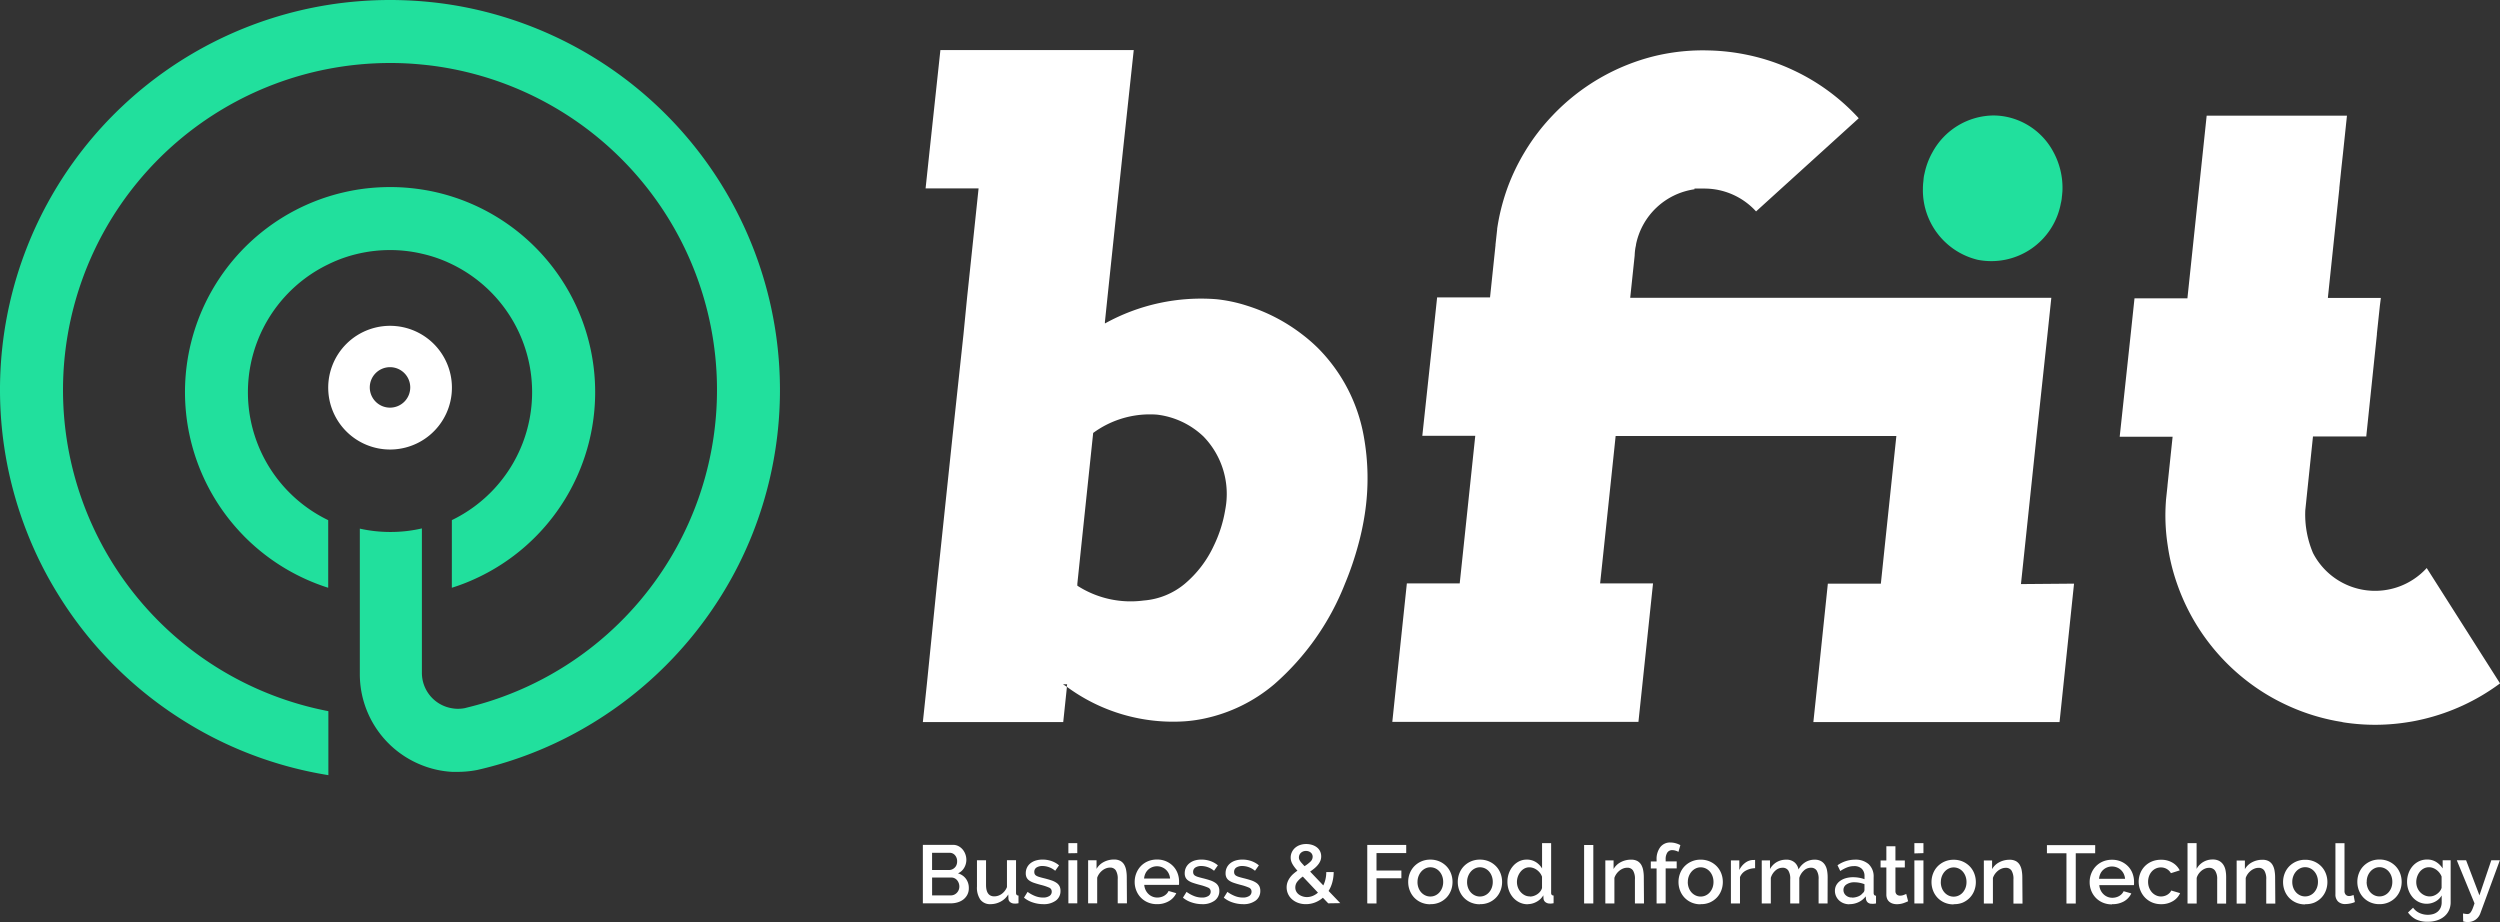 <svg id="Component_6_1" data-name="Component 6 – 1" xmlns="http://www.w3.org/2000/svg" width="129.836" height="47.886" viewBox="0 0 129.836 47.886">
  <rect x="0" y="0" width="129.836" height="47.886" fill="#333333" stroke="none"/>
  <path id="Path_27" data-name="Path 27" d="M64.737,59.909a3.212,3.212,0,1,0,1.575,2.764A3.21,3.21,0,0,0,64.737,59.909ZM63.1,63.71a1.051,1.051,0,1,1,1.048-1.054A1.051,1.051,0,0,1,63.1,63.71Z" transform="translate(-42.842 -42.539)" fill="#fff"/>
  <path id="Path_24" data-name="Path 24" d="M357.9,24.856a2.643,2.643,0,0,1-.017.285.982.982,0,0,1-.014.128,1.843,1.843,0,0,1-.054.345,3.671,3.671,0,0,1-4.317,2.942,3.719,3.719,0,0,1-2.848-3.7,2.938,2.938,0,0,1,.017-.316l.014-.134a1.61,1.61,0,0,1,.051-.322,3.827,3.827,0,0,1,.416-1.116A3.651,3.651,0,0,1,354.3,21.06h0a3.466,3.466,0,0,1,.74.08,3.577,3.577,0,0,1,2.392,1.825A3.9,3.9,0,0,1,357.9,24.856Z" transform="translate(-250.785 -15.063)" fill="#21e09d"/>
  <path id="Union_2" data-name="Union 2" d="M73.727,34.9l-.333-.057-.239-.048a10.8,10.8,0,0,1-2.417-.82,10.658,10.658,0,0,1-1.748-1.042,10.892,10.892,0,0,1-3.856-5.223,10.435,10.435,0,0,1-.481-1.968A10.177,10.177,0,0,1,64.56,23.4v-.023l.08-.752v-.023l.265-2.52H62.157l.569-5.3.2-1.888h2.748l.6-5.7.2-1.888.2-1.9H73.96l-.2,1.9-.085.778L73.564,7.15v.043l-.592,5.638v.043H75.72l-.051.4-.154,1.449v.043l-.549,5.259v.043H72.195l-.339,3.249-.02.2-.04.382a5.129,5.129,0,0,0,.4,2.221,3.628,3.628,0,0,0,5.906.78l3.807,5.991-.068.051a10.9,10.9,0,0,1-3.893,1.8c-.285.068-.552.123-.834.165a10.718,10.718,0,0,1-3.386,0Zm-27.479,0,.208-1.968L47,27.713h2.753l.205-1.968.6-5.7H35.979l-.068.652-.529,5.029L35.173,27.7h2.748l-.55,5.222-.208,1.968H24.381l.205-1.968.55-5.222h2.745l.208-1.968.6-5.7H25.939l.569-5.3.2-1.888h2.748l.285-2.717a.15.15,0,0,1,0-.034l.086-.786a.106.106,0,0,1,0-.031c.034-.228.074-.453.122-.681a11.246,11.246,0,0,1,.407-1.424,10.833,10.833,0,0,1,.894-1.868A10.67,10.67,0,0,1,32.7,3.4,10.9,10.9,0,0,1,38.052.3,10.722,10.722,0,0,1,40.829.02a10.919,10.919,0,0,1,2.019.236,10.67,10.67,0,0,1,2.415.817,10.785,10.785,0,0,1,3.221,2.338c.04.043.083.085.119.131L46.649,5.316,44.63,7.147l-.051.046L43.272,8.38a3.627,3.627,0,0,0-2.685-1.187h-.513V7.23a3.623,3.623,0,0,0-3.033,2.848.985.985,0,0,1-.028.157,2.933,2.933,0,0,0-.046.441l-.231,2.19h21.87l-.2,1.9-.569,5.3-.6,5.7-.208,1.968,2.757-.023-.547,5.223L59.033,34.9ZM0,34.9l.208-1.968.524-5.2L.94,25.768l.6-5.7.569-5.3.185-1.885.6-5.7H.142L.342,5.3.911,0H10.952l-.569,5.3-.2,1.888-.6,5.7-.128,1.23V14.2a10.3,10.3,0,0,1,5.784-1.261,7.769,7.769,0,0,1,1.6.339,9.22,9.22,0,0,1,2.865,1.492,8.537,8.537,0,0,1,.814.706A8.644,8.644,0,0,1,22.9,20.064a12.219,12.219,0,0,1,.054,4.021,14.11,14.11,0,0,1-.356,1.66,16.24,16.24,0,0,1-.675,1.968,13.48,13.48,0,0,1-3.673,5.223,8.257,8.257,0,0,1-3.656,1.786,7.471,7.471,0,0,1-.962.137,9.3,9.3,0,0,1-6.154-1.791l.014-.131H7.276l.2.131v.063L7.29,34.9ZM8.845,19.885l-.017.165-.6,5.7-.205,1.968v.1a5.113,5.113,0,0,0,3.445.769,3.787,3.787,0,0,0,2.139-.871,5.741,5.741,0,0,0,1.5-1.968,6.83,6.83,0,0,0,.6-1.893,4.283,4.283,0,0,0-1.13-3.782,4.212,4.212,0,0,0-2.415-1.139q-.187-.014-.374-.014A4.978,4.978,0,0,0,8.845,19.885Z" transform="translate(47.928 2.6)" fill="#fff"/>
  <path id="Union_3" data-name="Union 3" d="M12.88,39.117a19.943,19.943,0,0,1-3.272-1.643,20.261,20.261,0,0,1-6.567-6.567,19.759,19.759,0,0,1-1.623-3.223A20.241,20.241,0,0,1,17.049.253q.8-.128,1.623-.191C19.2.02,19.725,0,20.261,0S21.369.023,21.9.066s1.057.105,1.575.188A20.263,20.263,0,0,1,39.1,27.676,19.961,19.961,0,0,1,37.48,30.9a20.31,20.31,0,0,1-6.57,6.569,20.044,20.044,0,0,1-5.817,2.446l-.3.071a5.253,5.253,0,0,1-1.025.1h-.285a4.988,4.988,0,0,1-1.575-.347,5.081,5.081,0,0,1-3.221-4.735V27.454a7.3,7.3,0,0,0,1.589.174,7.2,7.2,0,0,0,1.635-.185v7.5a1.862,1.862,0,0,0,1.575,1.842,1.675,1.675,0,0,0,.285.026,1.972,1.972,0,0,0,.367-.034l.188-.048a16.947,16.947,0,0,0,6.589-3.263A16.978,16.978,0,0,0,23.47,3.577,15.882,15.882,0,0,0,21.9,3.352a16.243,16.243,0,0,0-1.634-.08q-.8,0-1.589.074c-.524.048-1.091.128-1.623.231a16.983,16.983,0,0,0,0,33.357v3.323A20.181,20.181,0,0,1,12.88,39.117ZM23.467,27.012a7.381,7.381,0,0,0,0-13.29,7.064,7.064,0,0,0-1.575-.55,7.2,7.2,0,0,0-1.635-.185,7.3,7.3,0,0,0-1.589.174,7.021,7.021,0,0,0-1.623.569,7.375,7.375,0,0,0,0,13.284v3.511a10.672,10.672,0,0,1-4.169-2.48c-.085-.082-.171-.165-.25-.25a10.653,10.653,0,0,1,4.422-17.587,10.949,10.949,0,0,1,1.623-.376,10.819,10.819,0,0,1,1.589-.117,10.662,10.662,0,0,1,1.634.125,10.39,10.39,0,0,1,1.575.367,10.655,10.655,0,0,1,1.136,19.885,10.25,10.25,0,0,1-1.139.433Z" fill="#21e09d"/>
  <path id="Path_110" data-name="Path 110" d="M5.267-24.257a.709.709,0,0,1-.075.329.749.749,0,0,1-.2.246.9.9,0,0,1-.3.154,1.212,1.212,0,0,1-.364.053H2.88v-3.037H4.446a.6.6,0,0,1,.287.068.716.716,0,0,1,.218.178.814.814,0,0,1,.139.248.835.835,0,0,1,.049.28.815.815,0,0,1-.113.417.692.692,0,0,1-.323.289.772.772,0,0,1,.413.28A.8.8,0,0,1,5.267-24.257Zm-.492-.09a.507.507,0,0,0-.032-.18.513.513,0,0,0-.086-.15.4.4,0,0,0-.13-.1.368.368,0,0,0-.167-.038h-1v.928H4.33a.424.424,0,0,0,.175-.036.449.449,0,0,0,.141-.1.456.456,0,0,0,.094-.145A.463.463,0,0,0,4.775-24.347ZM3.359-26.1v.894H4.24a.391.391,0,0,0,.165-.034.451.451,0,0,0,.133-.092.4.4,0,0,0,.09-.139.485.485,0,0,0,.032-.18.47.47,0,0,0-.111-.323.36.36,0,0,0-.282-.126ZM6.4-23.432a.633.633,0,0,1-.53-.229,1.092,1.092,0,0,1-.18-.682v-1.369h.471v1.275q0,.6.428.6a.659.659,0,0,0,.381-.124.8.8,0,0,0,.278-.359v-1.394h.471v1.681a.185.185,0,0,0,.028.115.135.135,0,0,0,.1.038v.4q-.073.013-.12.017t-.09,0a.342.342,0,0,1-.218-.071.233.233,0,0,1-.094-.182l-.009-.222a1,1,0,0,1-.389.37A1.111,1.111,0,0,1,6.4-23.432Zm2.729,0a1.713,1.713,0,0,1-.537-.088,1.361,1.361,0,0,1-.46-.25l.188-.3a1.737,1.737,0,0,0,.4.22,1.122,1.122,0,0,0,.4.075.591.591,0,0,0,.331-.081.261.261,0,0,0,.122-.231.214.214,0,0,0-.137-.205,2.739,2.739,0,0,0-.428-.141q-.21-.056-.359-.107a.925.925,0,0,1-.244-.12.42.42,0,0,1-.137-.158.5.5,0,0,1-.043-.218.67.67,0,0,1,.066-.3.652.652,0,0,1,.184-.225.824.824,0,0,1,.276-.139,1.2,1.2,0,0,1,.342-.047,1.4,1.4,0,0,1,.471.077,1.224,1.224,0,0,1,.389.222l-.2.282a1.049,1.049,0,0,0-.663-.248.566.566,0,0,0-.3.075.258.258,0,0,0-.122.237.238.238,0,0,0,.026.115.218.218,0,0,0,.083.081.687.687,0,0,0,.15.062q.092.028.229.062.227.056.391.111a1.072,1.072,0,0,1,.272.13.484.484,0,0,1,.158.175.526.526,0,0,1,.051.242.605.605,0,0,1-.242.507A1.05,1.05,0,0,1,9.125-23.432Zm1.309-.043v-2.237H10.9v2.237Zm0-2.6V-26.6H10.9v.518Zm3.041,2.6H13v-1.253a.817.817,0,0,0-.1-.46.34.34,0,0,0-.3-.143.581.581,0,0,0-.205.038.719.719,0,0,0-.192.109.85.85,0,0,0-.16.167.764.764,0,0,0-.109.212v1.33h-.471v-2.237H11.9v.449a.909.909,0,0,1,.372-.357,1.124,1.124,0,0,1,.539-.13.663.663,0,0,1,.329.073.544.544,0,0,1,.2.2.87.87,0,0,1,.1.291,1.947,1.947,0,0,1,.03.349Zm1.561.043a1.19,1.19,0,0,1-.475-.092,1.105,1.105,0,0,1-.366-.25,1.128,1.128,0,0,1-.235-.368,1.192,1.192,0,0,1-.083-.445,1.208,1.208,0,0,1,.083-.447,1.147,1.147,0,0,1,.235-.372,1.089,1.089,0,0,1,.366-.252,1.2,1.2,0,0,1,.479-.092,1.151,1.151,0,0,1,.473.094,1.13,1.13,0,0,1,.361.25,1.071,1.071,0,0,1,.229.364,1.208,1.208,0,0,1,.079.434q0,.051,0,.1t-.009.075H14.378a.766.766,0,0,0,.071.269.709.709,0,0,0,.15.207.652.652,0,0,0,.21.135.656.656,0,0,0,.246.047.748.748,0,0,0,.186-.024.656.656,0,0,0,.169-.068.6.6,0,0,0,.137-.109.509.509,0,0,0,.094-.141l.4.115a.932.932,0,0,1-.383.413A1.186,1.186,0,0,1,15.036-23.432Zm.68-1.33a.752.752,0,0,0-.071-.261.672.672,0,0,0-.148-.2.658.658,0,0,0-.21-.13.684.684,0,0,0-.252-.047.667.667,0,0,0-.25.047.665.665,0,0,0-.207.13.643.643,0,0,0-.145.2.783.783,0,0,0-.068.261Zm1.664,1.33a1.713,1.713,0,0,1-.537-.088,1.361,1.361,0,0,1-.46-.25l.188-.3a1.737,1.737,0,0,0,.4.22,1.122,1.122,0,0,0,.4.075.591.591,0,0,0,.331-.081.262.262,0,0,0,.122-.231.214.214,0,0,0-.137-.205,2.739,2.739,0,0,0-.428-.141q-.21-.056-.359-.107a.925.925,0,0,1-.244-.12.42.42,0,0,1-.137-.158.5.5,0,0,1-.043-.218.67.67,0,0,1,.066-.3.652.652,0,0,1,.184-.225A.824.824,0,0,1,17-25.7a1.2,1.2,0,0,1,.342-.047,1.4,1.4,0,0,1,.471.077,1.224,1.224,0,0,1,.389.222l-.2.282a1.049,1.049,0,0,0-.663-.248.566.566,0,0,0-.3.075.258.258,0,0,0-.122.237.238.238,0,0,0,.026.115.218.218,0,0,0,.083.081.687.687,0,0,0,.15.062q.092.028.229.062.227.056.391.111a1.072,1.072,0,0,1,.272.13.484.484,0,0,1,.158.175.526.526,0,0,1,.051.242.605.605,0,0,1-.242.507A1.05,1.05,0,0,1,17.38-23.432Zm2.122,0a1.713,1.713,0,0,1-.537-.088,1.361,1.361,0,0,1-.46-.25l.188-.3a1.737,1.737,0,0,0,.4.22,1.122,1.122,0,0,0,.4.075.591.591,0,0,0,.331-.081.262.262,0,0,0,.122-.231.214.214,0,0,0-.137-.205,2.739,2.739,0,0,0-.428-.141q-.21-.056-.359-.107a.925.925,0,0,1-.244-.12.42.42,0,0,1-.137-.158.5.5,0,0,1-.043-.218.67.67,0,0,1,.066-.3.652.652,0,0,1,.184-.225.824.824,0,0,1,.276-.139,1.2,1.2,0,0,1,.342-.047,1.4,1.4,0,0,1,.471.077,1.224,1.224,0,0,1,.389.222l-.2.282a1.049,1.049,0,0,0-.663-.248.566.566,0,0,0-.3.075.258.258,0,0,0-.122.237.238.238,0,0,0,.026.115.218.218,0,0,0,.083.081.687.687,0,0,0,.15.062q.092.028.229.062.227.056.391.111a1.071,1.071,0,0,1,.272.13.484.484,0,0,1,.158.175.526.526,0,0,1,.051.242.605.605,0,0,1-.242.507A1.05,1.05,0,0,1,19.5-23.432Zm4.427-.043-.278-.291a1.379,1.379,0,0,1-.413.248,1.3,1.3,0,0,1-.468.086,1.157,1.157,0,0,1-.406-.068.993.993,0,0,1-.317-.186.821.821,0,0,1-.205-.278.814.814,0,0,1-.073-.34.786.786,0,0,1,.045-.269.943.943,0,0,1,.122-.231,1.168,1.168,0,0,1,.18-.2,2.394,2.394,0,0,1,.214-.167,2.408,2.408,0,0,1-.165-.2,1.25,1.25,0,0,1-.107-.169.744.744,0,0,1-.06-.154.624.624,0,0,1-.019-.156.654.654,0,0,1,.062-.284.691.691,0,0,1,.169-.225.757.757,0,0,1,.255-.145.964.964,0,0,1,.319-.051,1.012,1.012,0,0,1,.3.043.779.779,0,0,1,.248.124.585.585,0,0,1,.169.2.6.6,0,0,1,.062.276.6.6,0,0,1-.045.235.854.854,0,0,1-.122.2,1.3,1.3,0,0,1-.182.184,2.8,2.8,0,0,1-.225.169l.684.719a1.543,1.543,0,0,0,.113-.323,1.617,1.617,0,0,0,.041-.37h.385a2.114,2.114,0,0,1-.073.537,1.658,1.658,0,0,1-.192.443l.607.633ZM22.821-23.8a.806.806,0,0,0,.306-.06.927.927,0,0,0,.272-.171l-.787-.834a1.325,1.325,0,0,0-.282.261.487.487,0,0,0-.107.308.439.439,0,0,0,.047.2.458.458,0,0,0,.13.156.656.656,0,0,0,.19.1A.713.713,0,0,0,22.821-23.8Zm-.411-2.053a.275.275,0,0,0,.013.083.414.414,0,0,0,.045.092.86.86,0,0,0,.09.115l.143.158a1.8,1.8,0,0,0,.31-.237.347.347,0,0,0,.113-.25.277.277,0,0,0-.1-.22.362.362,0,0,0-.246-.083.37.37,0,0,0-.267.1A.323.323,0,0,0,22.411-25.857Zm3.55,2.383v-3.037h2.023v.423H26.44v.907h1.292v.4H26.44v1.309Zm3.276.043a1.162,1.162,0,0,1-.477-.094,1.113,1.113,0,0,1-.361-.252,1.112,1.112,0,0,1-.231-.37,1.225,1.225,0,0,1-.081-.443,1.225,1.225,0,0,1,.081-.443,1.1,1.1,0,0,1,.233-.37,1.138,1.138,0,0,1,.364-.252,1.151,1.151,0,0,1,.473-.094,1.151,1.151,0,0,1,.473.094,1.138,1.138,0,0,1,.364.252,1.1,1.1,0,0,1,.233.37,1.225,1.225,0,0,1,.081.443,1.225,1.225,0,0,1-.081.443,1.1,1.1,0,0,1-.233.37,1.138,1.138,0,0,1-.364.252A1.151,1.151,0,0,1,29.237-23.432Zm-.667-1.155a.846.846,0,0,0,.051.3.744.744,0,0,0,.141.237.66.66,0,0,0,.212.158.607.607,0,0,0,.263.058.607.607,0,0,0,.263-.058.646.646,0,0,0,.212-.16.771.771,0,0,0,.141-.24.846.846,0,0,0,.051-.3.852.852,0,0,0-.051-.3.766.766,0,0,0-.141-.242.646.646,0,0,0-.212-.16.607.607,0,0,0-.263-.058.579.579,0,0,0-.259.06.673.673,0,0,0-.212.163.8.8,0,0,0-.143.242A.821.821,0,0,0,28.57-24.587Zm3.242,1.155a1.162,1.162,0,0,1-.477-.094,1.113,1.113,0,0,1-.361-.252,1.112,1.112,0,0,1-.231-.37,1.225,1.225,0,0,1-.081-.443,1.225,1.225,0,0,1,.081-.443,1.1,1.1,0,0,1,.233-.37,1.138,1.138,0,0,1,.364-.252,1.151,1.151,0,0,1,.473-.094,1.151,1.151,0,0,1,.473.094,1.138,1.138,0,0,1,.364.252,1.1,1.1,0,0,1,.233.37,1.225,1.225,0,0,1,.081.443,1.225,1.225,0,0,1-.081.443,1.1,1.1,0,0,1-.233.37,1.138,1.138,0,0,1-.364.252A1.151,1.151,0,0,1,31.812-23.432Zm-.667-1.155a.846.846,0,0,0,.051.3.744.744,0,0,0,.141.237.66.66,0,0,0,.212.158.607.607,0,0,0,.263.058.607.607,0,0,0,.263-.058.646.646,0,0,0,.212-.16.771.771,0,0,0,.141-.24.846.846,0,0,0,.051-.3.851.851,0,0,0-.051-.3.765.765,0,0,0-.141-.242.646.646,0,0,0-.212-.16.607.607,0,0,0-.263-.058.579.579,0,0,0-.259.06.673.673,0,0,0-.212.163.8.8,0,0,0-.143.242A.821.821,0,0,0,31.145-24.587Zm3.148,1.155a.96.96,0,0,1-.419-.092,1.048,1.048,0,0,1-.334-.25,1.159,1.159,0,0,1-.22-.37,1.291,1.291,0,0,1-.079-.456,1.294,1.294,0,0,1,.075-.443,1.172,1.172,0,0,1,.21-.366,1.013,1.013,0,0,1,.317-.25.873.873,0,0,1,.4-.092.866.866,0,0,1,.475.13.95.95,0,0,1,.321.331V-26.6h.471v2.566a.185.185,0,0,0,.028.115.135.135,0,0,0,.1.038v.4q-.073.013-.118.017t-.075,0a.355.355,0,0,1-.231-.073.257.257,0,0,1-.1-.188l-.009-.167a.892.892,0,0,1-.338.329A.955.955,0,0,1,34.293-23.432Zm.115-.4a.646.646,0,0,0,.205-.034.727.727,0,0,0,.188-.094.661.661,0,0,0,.148-.141.507.507,0,0,0,.088-.175v-.586a.7.7,0,0,0-.109-.2.78.78,0,0,0-.16-.154.732.732,0,0,0-.19-.1.627.627,0,0,0-.2-.034.532.532,0,0,0-.259.064.668.668,0,0,0-.2.171.844.844,0,0,0-.135.244.829.829,0,0,0-.049.282.792.792,0,0,0,.053.291.759.759,0,0,0,.148.24.724.724,0,0,0,.216.163A.589.589,0,0,0,34.409-23.834Zm2.815.359v-3.037H37.7v3.037Zm3.11,0h-.471v-1.253a.817.817,0,0,0-.1-.46.34.34,0,0,0-.3-.143.581.581,0,0,0-.205.038.719.719,0,0,0-.192.109.85.85,0,0,0-.16.167.764.764,0,0,0-.109.212v1.33h-.471v-2.237h.428v.449a.909.909,0,0,1,.372-.357,1.124,1.124,0,0,1,.539-.13.663.663,0,0,1,.329.073.544.544,0,0,1,.2.2.87.87,0,0,1,.1.291,1.948,1.948,0,0,1,.03.349Zm.654,0v-1.818h-.3v-.364h.3v-.09a1.016,1.016,0,0,1,.192-.654.634.634,0,0,1,.522-.24,1.015,1.015,0,0,1,.269.036,1.211,1.211,0,0,1,.252.1l-.1.351a.649.649,0,0,0-.152-.064.6.6,0,0,0-.169-.026.292.292,0,0,0-.255.124.619.619,0,0,0-.088.359v.1h.573v.364h-.573v1.818Zm2.288.043a1.162,1.162,0,0,1-.477-.094,1.113,1.113,0,0,1-.361-.252,1.112,1.112,0,0,1-.231-.37,1.225,1.225,0,0,1-.081-.443,1.225,1.225,0,0,1,.081-.443,1.1,1.1,0,0,1,.233-.37,1.138,1.138,0,0,1,.364-.252,1.151,1.151,0,0,1,.473-.094,1.151,1.151,0,0,1,.473.094,1.138,1.138,0,0,1,.364.252,1.1,1.1,0,0,1,.233.37,1.225,1.225,0,0,1,.081.443,1.225,1.225,0,0,1-.081.443,1.1,1.1,0,0,1-.233.37,1.138,1.138,0,0,1-.364.252A1.151,1.151,0,0,1,43.276-23.432Zm-.667-1.155a.846.846,0,0,0,.051.3.744.744,0,0,0,.141.237.66.66,0,0,0,.212.158.607.607,0,0,0,.263.058.607.607,0,0,0,.263-.058.646.646,0,0,0,.212-.16.771.771,0,0,0,.141-.24.846.846,0,0,0,.051-.3.851.851,0,0,0-.051-.3.765.765,0,0,0-.141-.242.646.646,0,0,0-.212-.16.607.607,0,0,0-.263-.058.579.579,0,0,0-.259.06.673.673,0,0,0-.212.163.8.8,0,0,0-.143.242A.821.821,0,0,0,42.609-24.587Zm3.495-.719a1.052,1.052,0,0,0-.485.126.665.665,0,0,0-.3.336v1.369h-.471v-2.237h.436v.5a1.023,1.023,0,0,1,.3-.37.731.731,0,0,1,.4-.152h.071a.253.253,0,0,1,.049,0Zm3.764,1.831H49.4v-1.253a.8.8,0,0,0-.1-.458.343.343,0,0,0-.3-.145.535.535,0,0,0-.366.148.831.831,0,0,0-.237.383v1.326h-.471v-1.253a.8.8,0,0,0-.1-.46.341.341,0,0,0-.3-.143.547.547,0,0,0-.368.145.809.809,0,0,0-.24.381v1.33h-.471v-2.237h.428v.449a.945.945,0,0,1,.349-.361.961.961,0,0,1,.494-.126.628.628,0,0,1,.438.145.623.623,0,0,1,.2.364,1.024,1.024,0,0,1,.355-.379.918.918,0,0,1,.488-.13.65.65,0,0,1,.327.075.579.579,0,0,1,.207.2.82.82,0,0,1,.107.289,1.947,1.947,0,0,1,.03.349Zm1.138.043a.833.833,0,0,1-.3-.053.729.729,0,0,1-.24-.148.688.688,0,0,1-.158-.222.67.67,0,0,1-.058-.278.6.6,0,0,1,.068-.287.67.67,0,0,1,.195-.222.945.945,0,0,1,.3-.145,1.344,1.344,0,0,1,.383-.051,1.754,1.754,0,0,1,.312.028,1.573,1.573,0,0,1,.278.075v-.154a.519.519,0,0,0-.141-.387.555.555,0,0,0-.406-.139.98.98,0,0,0-.353.066,1.785,1.785,0,0,0-.357.19l-.145-.3a1.586,1.586,0,0,1,.9-.291,1.024,1.024,0,0,1,.719.235.871.871,0,0,1,.257.676v.808q0,.15.124.154v.4q-.068.013-.118.017t-.1,0a.3.3,0,0,1-.212-.068.293.293,0,0,1-.092-.175l-.013-.141a1,1,0,0,1-.37.3A1.086,1.086,0,0,1,51.005-23.432Zm.128-.346a.846.846,0,0,0,.323-.062.557.557,0,0,0,.237-.173.217.217,0,0,0,.09-.163v-.3a1.422,1.422,0,0,0-.255-.073,1.4,1.4,0,0,0-.263-.026.719.719,0,0,0-.413.109.334.334,0,0,0-.16.289.364.364,0,0,0,.124.28A.451.451,0,0,0,51.133-23.778Zm2.917.188a2.359,2.359,0,0,1-.248.1,1.049,1.049,0,0,1-.338.053.716.716,0,0,1-.21-.03.513.513,0,0,1-.173-.09.408.408,0,0,1-.118-.156.572.572,0,0,1-.043-.233v-1.4h-.3v-.364h.3v-.736h.471v.736h.488v.364h-.488V-24.1a.232.232,0,0,0,.075.173.254.254,0,0,0,.165.053.524.524,0,0,0,.188-.034q.09-.034.133-.056Zm.325.115v-2.237h.471v2.237Zm0-2.6V-26.6h.471v.518Zm2.04,2.648a1.162,1.162,0,0,1-.477-.094,1.113,1.113,0,0,1-.361-.252,1.112,1.112,0,0,1-.231-.37,1.225,1.225,0,0,1-.081-.443,1.225,1.225,0,0,1,.081-.443,1.1,1.1,0,0,1,.233-.37,1.138,1.138,0,0,1,.364-.252,1.151,1.151,0,0,1,.473-.094,1.151,1.151,0,0,1,.473.094,1.138,1.138,0,0,1,.364.252,1.1,1.1,0,0,1,.233.37,1.225,1.225,0,0,1,.081.443,1.225,1.225,0,0,1-.081.443,1.1,1.1,0,0,1-.233.37,1.138,1.138,0,0,1-.364.252A1.151,1.151,0,0,1,56.416-23.432Zm-.667-1.155a.846.846,0,0,0,.051.3.744.744,0,0,0,.141.237.66.66,0,0,0,.212.158.607.607,0,0,0,.263.058.607.607,0,0,0,.263-.058.646.646,0,0,0,.212-.16.771.771,0,0,0,.141-.24.846.846,0,0,0,.051-.3.852.852,0,0,0-.051-.3.765.765,0,0,0-.141-.242.646.646,0,0,0-.212-.16.607.607,0,0,0-.263-.058.579.579,0,0,0-.259.06.673.673,0,0,0-.212.163.8.8,0,0,0-.143.242A.821.821,0,0,0,55.749-24.587Zm4.243,1.112h-.471v-1.253a.817.817,0,0,0-.1-.46.34.34,0,0,0-.3-.143.581.581,0,0,0-.205.038.719.719,0,0,0-.192.109.85.85,0,0,0-.16.167.764.764,0,0,0-.109.212v1.33h-.471v-2.237h.428v.449a.909.909,0,0,1,.372-.357,1.124,1.124,0,0,1,.539-.13.663.663,0,0,1,.329.073.544.544,0,0,1,.2.2.87.87,0,0,1,.1.291,1.948,1.948,0,0,1,.03.349Zm3.773-2.613H62.755v2.613h-.483v-2.613H61.258v-.423h2.507Zm.873,2.656a1.19,1.19,0,0,1-.475-.092,1.1,1.1,0,0,1-.366-.25,1.128,1.128,0,0,1-.235-.368,1.192,1.192,0,0,1-.083-.445,1.209,1.209,0,0,1,.083-.447,1.147,1.147,0,0,1,.235-.372,1.089,1.089,0,0,1,.366-.252,1.2,1.2,0,0,1,.479-.092,1.151,1.151,0,0,1,.473.094,1.13,1.13,0,0,1,.361.25,1.07,1.07,0,0,1,.229.364,1.208,1.208,0,0,1,.079.434q0,.051,0,.1t-.009.075H63.978a.766.766,0,0,0,.071.269.709.709,0,0,0,.15.207.652.652,0,0,0,.21.135.656.656,0,0,0,.246.047.748.748,0,0,0,.186-.024.656.656,0,0,0,.169-.068.6.6,0,0,0,.137-.109.509.509,0,0,0,.094-.141l.4.115a.932.932,0,0,1-.383.413A1.186,1.186,0,0,1,64.637-23.432Zm.68-1.33a.752.752,0,0,0-.071-.261.672.672,0,0,0-.148-.2.658.658,0,0,0-.21-.13.684.684,0,0,0-.252-.047.668.668,0,0,0-.25.047.665.665,0,0,0-.207.13.643.643,0,0,0-.145.2.783.783,0,0,0-.068.261Zm.706.167a1.22,1.22,0,0,1,.081-.445,1.1,1.1,0,0,1,.233-.368,1.105,1.105,0,0,1,.366-.25,1.2,1.2,0,0,1,.479-.092,1.128,1.128,0,0,1,.6.152.963.963,0,0,1,.374.4l-.458.145a.588.588,0,0,0-.218-.22.6.6,0,0,0-.3-.079.626.626,0,0,0-.263.056.634.634,0,0,0-.212.156.744.744,0,0,0-.141.237.859.859,0,0,0-.051.3.833.833,0,0,0,.053.3.775.775,0,0,0,.145.242.67.67,0,0,0,.214.16.6.6,0,0,0,.259.058.643.643,0,0,0,.171-.024.613.613,0,0,0,.156-.066.608.608,0,0,0,.124-.1.372.372,0,0,0,.079-.12l.462.137a.915.915,0,0,1-.372.413,1.153,1.153,0,0,1-.616.16,1.166,1.166,0,0,1-.475-.094,1.116,1.116,0,0,1-.366-.255,1.153,1.153,0,0,1-.235-.37A1.192,1.192,0,0,1,66.023-24.6Zm4.543,1.121H70.1v-1.253a.769.769,0,0,0-.109-.456.367.367,0,0,0-.314-.148.537.537,0,0,0-.2.038.707.707,0,0,0-.186.109.83.83,0,0,0-.156.167.711.711,0,0,0-.1.212v1.33H68.56V-26.6h.471v1.335a.929.929,0,0,1,.349-.359.939.939,0,0,1,.481-.128.7.7,0,0,1,.344.075.6.6,0,0,1,.216.2.8.8,0,0,1,.113.289,1.821,1.821,0,0,1,.032.349Zm2.554,0h-.471v-1.253a.817.817,0,0,0-.1-.46.34.34,0,0,0-.3-.143.581.581,0,0,0-.205.038.719.719,0,0,0-.192.109.85.85,0,0,0-.16.167.764.764,0,0,0-.109.212v1.33h-.471v-2.237h.428v.449a.909.909,0,0,1,.372-.357,1.124,1.124,0,0,1,.539-.13.663.663,0,0,1,.329.073.544.544,0,0,1,.2.2.87.87,0,0,1,.1.291,1.946,1.946,0,0,1,.03.349Zm1.553.043a1.162,1.162,0,0,1-.477-.094,1.113,1.113,0,0,1-.361-.252,1.112,1.112,0,0,1-.231-.37,1.225,1.225,0,0,1-.081-.443,1.225,1.225,0,0,1,.081-.443,1.1,1.1,0,0,1,.233-.37,1.138,1.138,0,0,1,.364-.252,1.151,1.151,0,0,1,.473-.094,1.151,1.151,0,0,1,.473.094,1.138,1.138,0,0,1,.364.252,1.1,1.1,0,0,1,.233.37,1.225,1.225,0,0,1,.081.443,1.225,1.225,0,0,1-.081.443,1.1,1.1,0,0,1-.233.37,1.138,1.138,0,0,1-.364.252A1.151,1.151,0,0,1,74.672-23.432ZM74-24.587a.846.846,0,0,0,.051.3.744.744,0,0,0,.141.237.66.66,0,0,0,.212.158.607.607,0,0,0,.263.058.607.607,0,0,0,.263-.058.646.646,0,0,0,.212-.16.771.771,0,0,0,.141-.24.846.846,0,0,0,.051-.3.851.851,0,0,0-.051-.3.766.766,0,0,0-.141-.242.646.646,0,0,0-.212-.16.607.607,0,0,0-.263-.058.579.579,0,0,0-.259.06.673.673,0,0,0-.212.163.8.8,0,0,0-.143.242A.821.821,0,0,0,74-24.587Zm2.241-2.01h.471v2.477a.279.279,0,0,0,.064.195.23.23,0,0,0,.18.071.417.417,0,0,0,.109-.017q.062-.017.118-.038l.068.368a1.1,1.1,0,0,1-.244.075,1.321,1.321,0,0,1-.252.028.517.517,0,0,1-.379-.133.5.5,0,0,1-.135-.376Zm2.288,3.165a1.162,1.162,0,0,1-.477-.094,1.113,1.113,0,0,1-.361-.252,1.112,1.112,0,0,1-.231-.37,1.225,1.225,0,0,1-.081-.443,1.225,1.225,0,0,1,.081-.443,1.1,1.1,0,0,1,.233-.37,1.138,1.138,0,0,1,.364-.252,1.151,1.151,0,0,1,.473-.094,1.151,1.151,0,0,1,.473.094,1.138,1.138,0,0,1,.364.252,1.1,1.1,0,0,1,.233.37,1.225,1.225,0,0,1,.081.443,1.225,1.225,0,0,1-.081.443,1.1,1.1,0,0,1-.233.37,1.138,1.138,0,0,1-.364.252A1.151,1.151,0,0,1,78.534-23.432Zm-.667-1.155a.846.846,0,0,0,.051.3.744.744,0,0,0,.141.237.66.66,0,0,0,.212.158.607.607,0,0,0,.263.058.607.607,0,0,0,.263-.058.646.646,0,0,0,.212-.16.771.771,0,0,0,.141-.24.846.846,0,0,0,.051-.3.851.851,0,0,0-.051-.3.766.766,0,0,0-.141-.242.646.646,0,0,0-.212-.16.607.607,0,0,0-.263-.058.579.579,0,0,0-.259.06.673.673,0,0,0-.212.163.8.8,0,0,0-.143.242A.821.821,0,0,0,77.867-24.587Zm3.123,1.134a.932.932,0,0,1-.415-.092.991.991,0,0,1-.323-.25,1.177,1.177,0,0,1-.21-.364,1.251,1.251,0,0,1-.075-.432,1.31,1.31,0,0,1,.077-.451,1.145,1.145,0,0,1,.214-.368,1.021,1.021,0,0,1,.327-.248.956.956,0,0,1,.421-.092.866.866,0,0,1,.473.128,1.087,1.087,0,0,1,.336.334v-.423h.415v2.173a.992.992,0,0,1-.09.432.912.912,0,0,1-.25.319,1.127,1.127,0,0,1-.379.2,1.564,1.564,0,0,1-.471.068,1.347,1.347,0,0,1-.618-.126A1.169,1.169,0,0,1,80.01-23l.265-.248a.827.827,0,0,0,.331.274,1.02,1.02,0,0,0,.434.094.97.97,0,0,0,.276-.038.638.638,0,0,0,.229-.12.578.578,0,0,0,.156-.205.694.694,0,0,0,.058-.3v-.342a.818.818,0,0,1-.329.317A.927.927,0,0,1,80.99-23.453Zm.154-.381a.588.588,0,0,0,.205-.036.723.723,0,0,0,.182-.1.708.708,0,0,0,.143-.141.511.511,0,0,0,.086-.169v-.586a.794.794,0,0,0-.111-.195.787.787,0,0,0-.156-.152.76.76,0,0,0-.186-.1.564.564,0,0,0-.2-.036.568.568,0,0,0-.276.066.664.664,0,0,0-.207.175.835.835,0,0,0-.133.246.862.862,0,0,0-.047.282.776.776,0,0,0,.053.289.739.739,0,0,0,.148.235.724.724,0,0,0,.22.16A.635.635,0,0,0,81.144-23.834Zm1.728.885q.064.013.126.021a.769.769,0,0,0,.1.009.189.189,0,0,0,.1-.024.287.287,0,0,0,.083-.083.864.864,0,0,0,.088-.169q.045-.109.1-.28l-.92-2.237h.483l.693,1.822.616-1.822h.445l-1.014,2.755a.7.7,0,0,1-.237.323.69.69,0,0,1-.434.13A.934.934,0,0,1,83-22.51a.684.684,0,0,1-.124-.028Z" transform="translate(45.048 70.389)" fill="#fff"/>
</svg>
